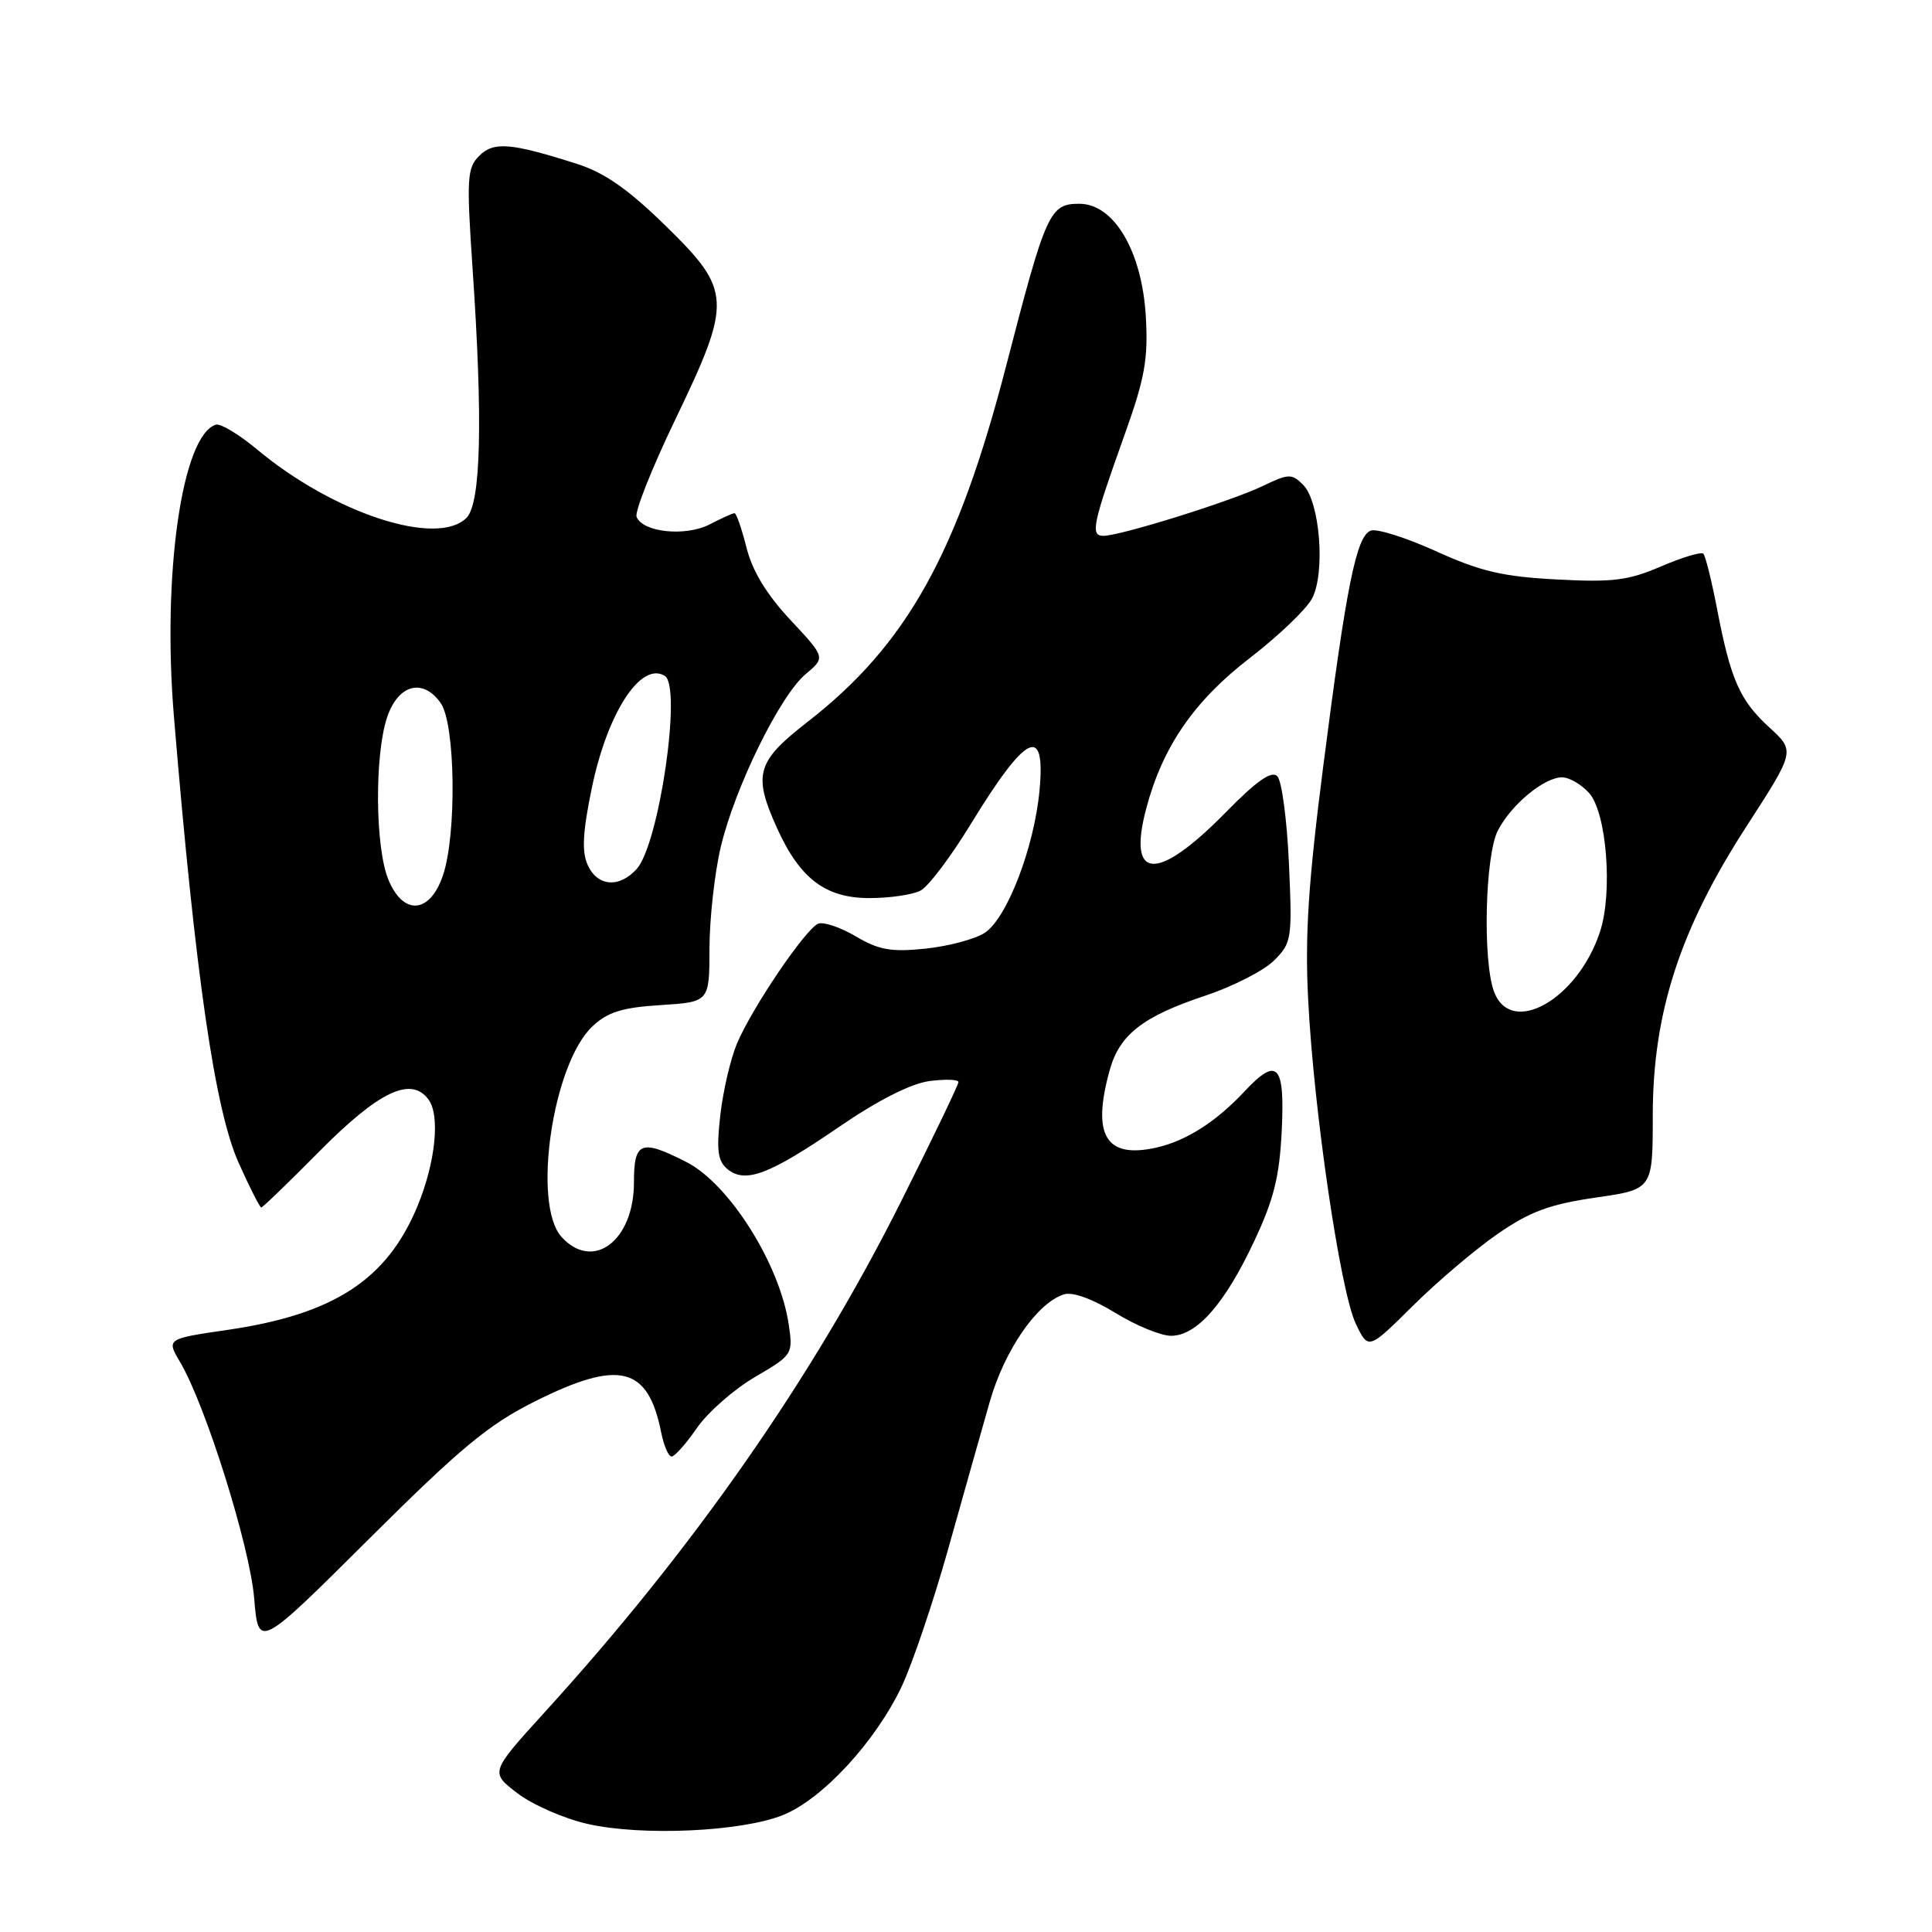 <?xml version="1.0" encoding="UTF-8" standalone="no"?>
<!DOCTYPE svg PUBLIC "-//W3C//DTD SVG 1.1//EN" "http://www.w3.org/Graphics/SVG/1.1/DTD/svg11.dtd" >
<svg xmlns="http://www.w3.org/2000/svg" xmlns:xlink="http://www.w3.org/1999/xlink" version="1.1" viewBox="0 0 256 256">
 <g >
 <path fill="currentColor"
d=" M 103.76 240.50 C 109.00 238.38 116.02 230.77 119.49 223.44 C 120.90 220.44 123.67 212.26 125.64 205.25 C 127.60 198.24 130.09 189.45 131.15 185.73 C 133.13 178.85 137.42 172.64 140.98 171.51 C 142.12 171.15 144.75 172.10 147.78 173.96 C 150.50 175.63 153.82 177.00 155.17 177.00 C 158.57 177.00 162.28 172.78 166.17 164.50 C 168.80 158.91 169.54 155.93 169.84 149.75 C 170.26 141.03 169.25 139.97 164.92 144.60 C 161.16 148.63 157.18 151.17 153.24 152.06 C 146.52 153.57 144.64 150.45 147.04 141.80 C 148.35 137.08 151.43 134.68 159.74 131.92 C 163.39 130.70 167.48 128.61 168.82 127.27 C 171.16 124.93 171.24 124.43 170.79 114.38 C 170.53 108.63 169.84 103.44 169.25 102.85 C 168.48 102.08 166.50 103.47 162.34 107.72 C 153.29 116.92 149.34 116.69 151.89 107.10 C 154.06 98.93 158.23 92.87 165.61 87.19 C 169.40 84.27 173.11 80.72 173.86 79.29 C 175.64 75.90 174.90 66.48 172.68 64.25 C 171.16 62.73 170.77 62.74 167.27 64.42 C 163.08 66.43 148.46 71.00 146.21 71.00 C 144.45 71.00 144.75 69.54 149.02 57.59 C 151.69 50.14 152.15 47.59 151.83 41.98 C 151.34 33.32 147.62 27.00 143.02 27.00 C 139.09 27.00 138.60 28.07 133.34 48.41 C 126.88 73.37 120.14 85.46 106.96 95.69 C 100.23 100.92 99.75 102.64 102.97 109.75 C 106.01 116.45 109.39 119.00 115.21 119.00 C 117.92 119.00 120.97 118.55 121.99 118.00 C 123.02 117.46 125.99 113.52 128.60 109.25 C 135.99 97.16 138.57 95.89 137.74 104.75 C 137.03 112.32 133.43 121.67 130.49 123.60 C 129.21 124.44 125.67 125.38 122.64 125.70 C 118.09 126.17 116.46 125.88 113.41 124.08 C 111.38 122.88 109.14 122.12 108.43 122.39 C 106.77 123.03 99.62 133.57 97.64 138.31 C 96.79 140.34 95.80 144.61 95.44 147.79 C 94.92 152.43 95.11 153.84 96.38 154.90 C 98.74 156.86 101.92 155.66 111.09 149.38 C 116.31 145.80 120.67 143.59 123.14 143.25 C 125.26 142.97 127.00 143.03 127.00 143.38 C 127.00 143.74 123.59 150.83 119.42 159.15 C 107.72 182.53 91.88 205.23 72.21 226.84 C 64.93 234.84 64.93 234.84 68.57 237.62 C 70.58 239.15 74.76 240.98 77.86 241.68 C 85.08 243.32 98.28 242.71 103.76 240.50 Z  M 70.88 185.69 C 82.06 180.10 85.86 181.04 87.61 189.80 C 87.96 191.56 88.58 193.00 88.99 193.00 C 89.40 193.00 90.91 191.30 92.35 189.21 C 93.79 187.13 97.25 184.09 100.04 182.46 C 105.03 179.54 105.09 179.45 104.51 175.50 C 103.33 167.51 96.64 156.88 90.96 153.98 C 84.92 150.90 84.00 151.26 84.00 156.69 C 84.00 164.42 78.57 168.50 74.40 163.89 C 70.49 159.55 73.22 140.96 78.50 136.00 C 80.52 134.10 82.43 133.50 87.53 133.18 C 94.00 132.77 94.00 132.77 94.01 125.63 C 94.02 121.71 94.69 115.69 95.50 112.25 C 97.37 104.35 103.34 92.18 106.77 89.31 C 109.38 87.12 109.38 87.12 104.73 82.14 C 101.58 78.77 99.70 75.68 98.92 72.58 C 98.28 70.06 97.57 68.00 97.33 68.00 C 97.09 68.00 95.60 68.67 94.02 69.49 C 90.84 71.13 85.14 70.54 84.35 68.48 C 84.09 67.80 86.38 62.03 89.44 55.67 C 97.05 39.85 96.98 38.52 88.22 29.94 C 83.24 25.07 80.12 22.89 76.47 21.72 C 67.65 18.91 65.41 18.73 63.49 20.66 C 61.89 22.26 61.81 23.63 62.61 35.46 C 64.00 55.80 63.73 66.70 61.81 68.62 C 57.92 72.51 44.21 68.03 34.06 59.55 C 31.67 57.56 29.22 56.08 28.61 56.27 C 24.12 57.65 21.47 76.09 23.05 95.00 C 25.90 129.32 28.48 147.10 31.63 154.10 C 33.08 157.34 34.43 160.00 34.62 160.00 C 34.81 160.00 38.23 156.69 42.23 152.65 C 50.19 144.60 54.46 142.56 56.77 145.68 C 58.35 147.80 57.71 154.02 55.33 159.79 C 51.30 169.56 44.24 174.17 30.13 176.22 C 22.04 177.40 22.04 177.40 23.89 180.53 C 27.26 186.25 33.11 204.90 33.68 211.78 C 34.24 218.50 34.24 218.50 48.87 203.94 C 61.04 191.83 64.74 188.76 70.88 185.69 Z  M 198.50 163.46 C 202.75 160.53 205.36 159.57 211.41 158.69 C 219.00 157.60 219.00 157.60 219.00 147.81 C 219.00 134.24 222.59 123.14 231.41 109.51 C 237.87 99.52 237.87 99.52 234.46 96.40 C 230.52 92.79 229.33 90.09 227.52 80.69 C 226.80 76.94 225.98 73.65 225.70 73.37 C 225.42 73.09 222.90 73.85 220.10 75.05 C 215.76 76.92 213.70 77.18 206.25 76.78 C 199.12 76.41 196.17 75.71 190.28 73.04 C 186.31 71.24 182.42 70.01 181.63 70.31 C 179.72 71.04 178.41 77.54 175.34 101.50 C 173.35 117.01 172.90 123.97 173.34 132.50 C 174.09 147.25 177.60 171.10 179.65 175.40 C 181.31 178.88 181.31 178.88 187.24 173.00 C 190.50 169.77 195.57 165.48 198.50 163.46 Z  M 51.48 116.60 C 49.70 112.36 49.61 99.99 51.31 95.00 C 52.78 90.67 56.06 89.82 58.40 93.17 C 60.35 95.94 60.53 110.61 58.69 116.00 C 56.97 121.07 53.47 121.36 51.48 116.60 Z  M 77.88 114.63 C 77.07 112.85 77.20 110.31 78.42 104.41 C 80.49 94.41 84.93 87.60 88.09 89.56 C 90.38 90.97 87.34 111.86 84.36 115.15 C 82.06 117.70 79.17 117.47 77.88 114.63 Z  M 197.98 131.43 C 196.44 127.40 196.77 113.34 198.48 110.04 C 200.25 106.61 204.61 103.00 206.98 103.00 C 207.92 103.00 209.53 103.93 210.55 105.06 C 212.89 107.64 213.73 118.26 212.00 123.49 C 209.05 132.43 200.25 137.42 197.98 131.43 Z "/>
</g>
</svg>